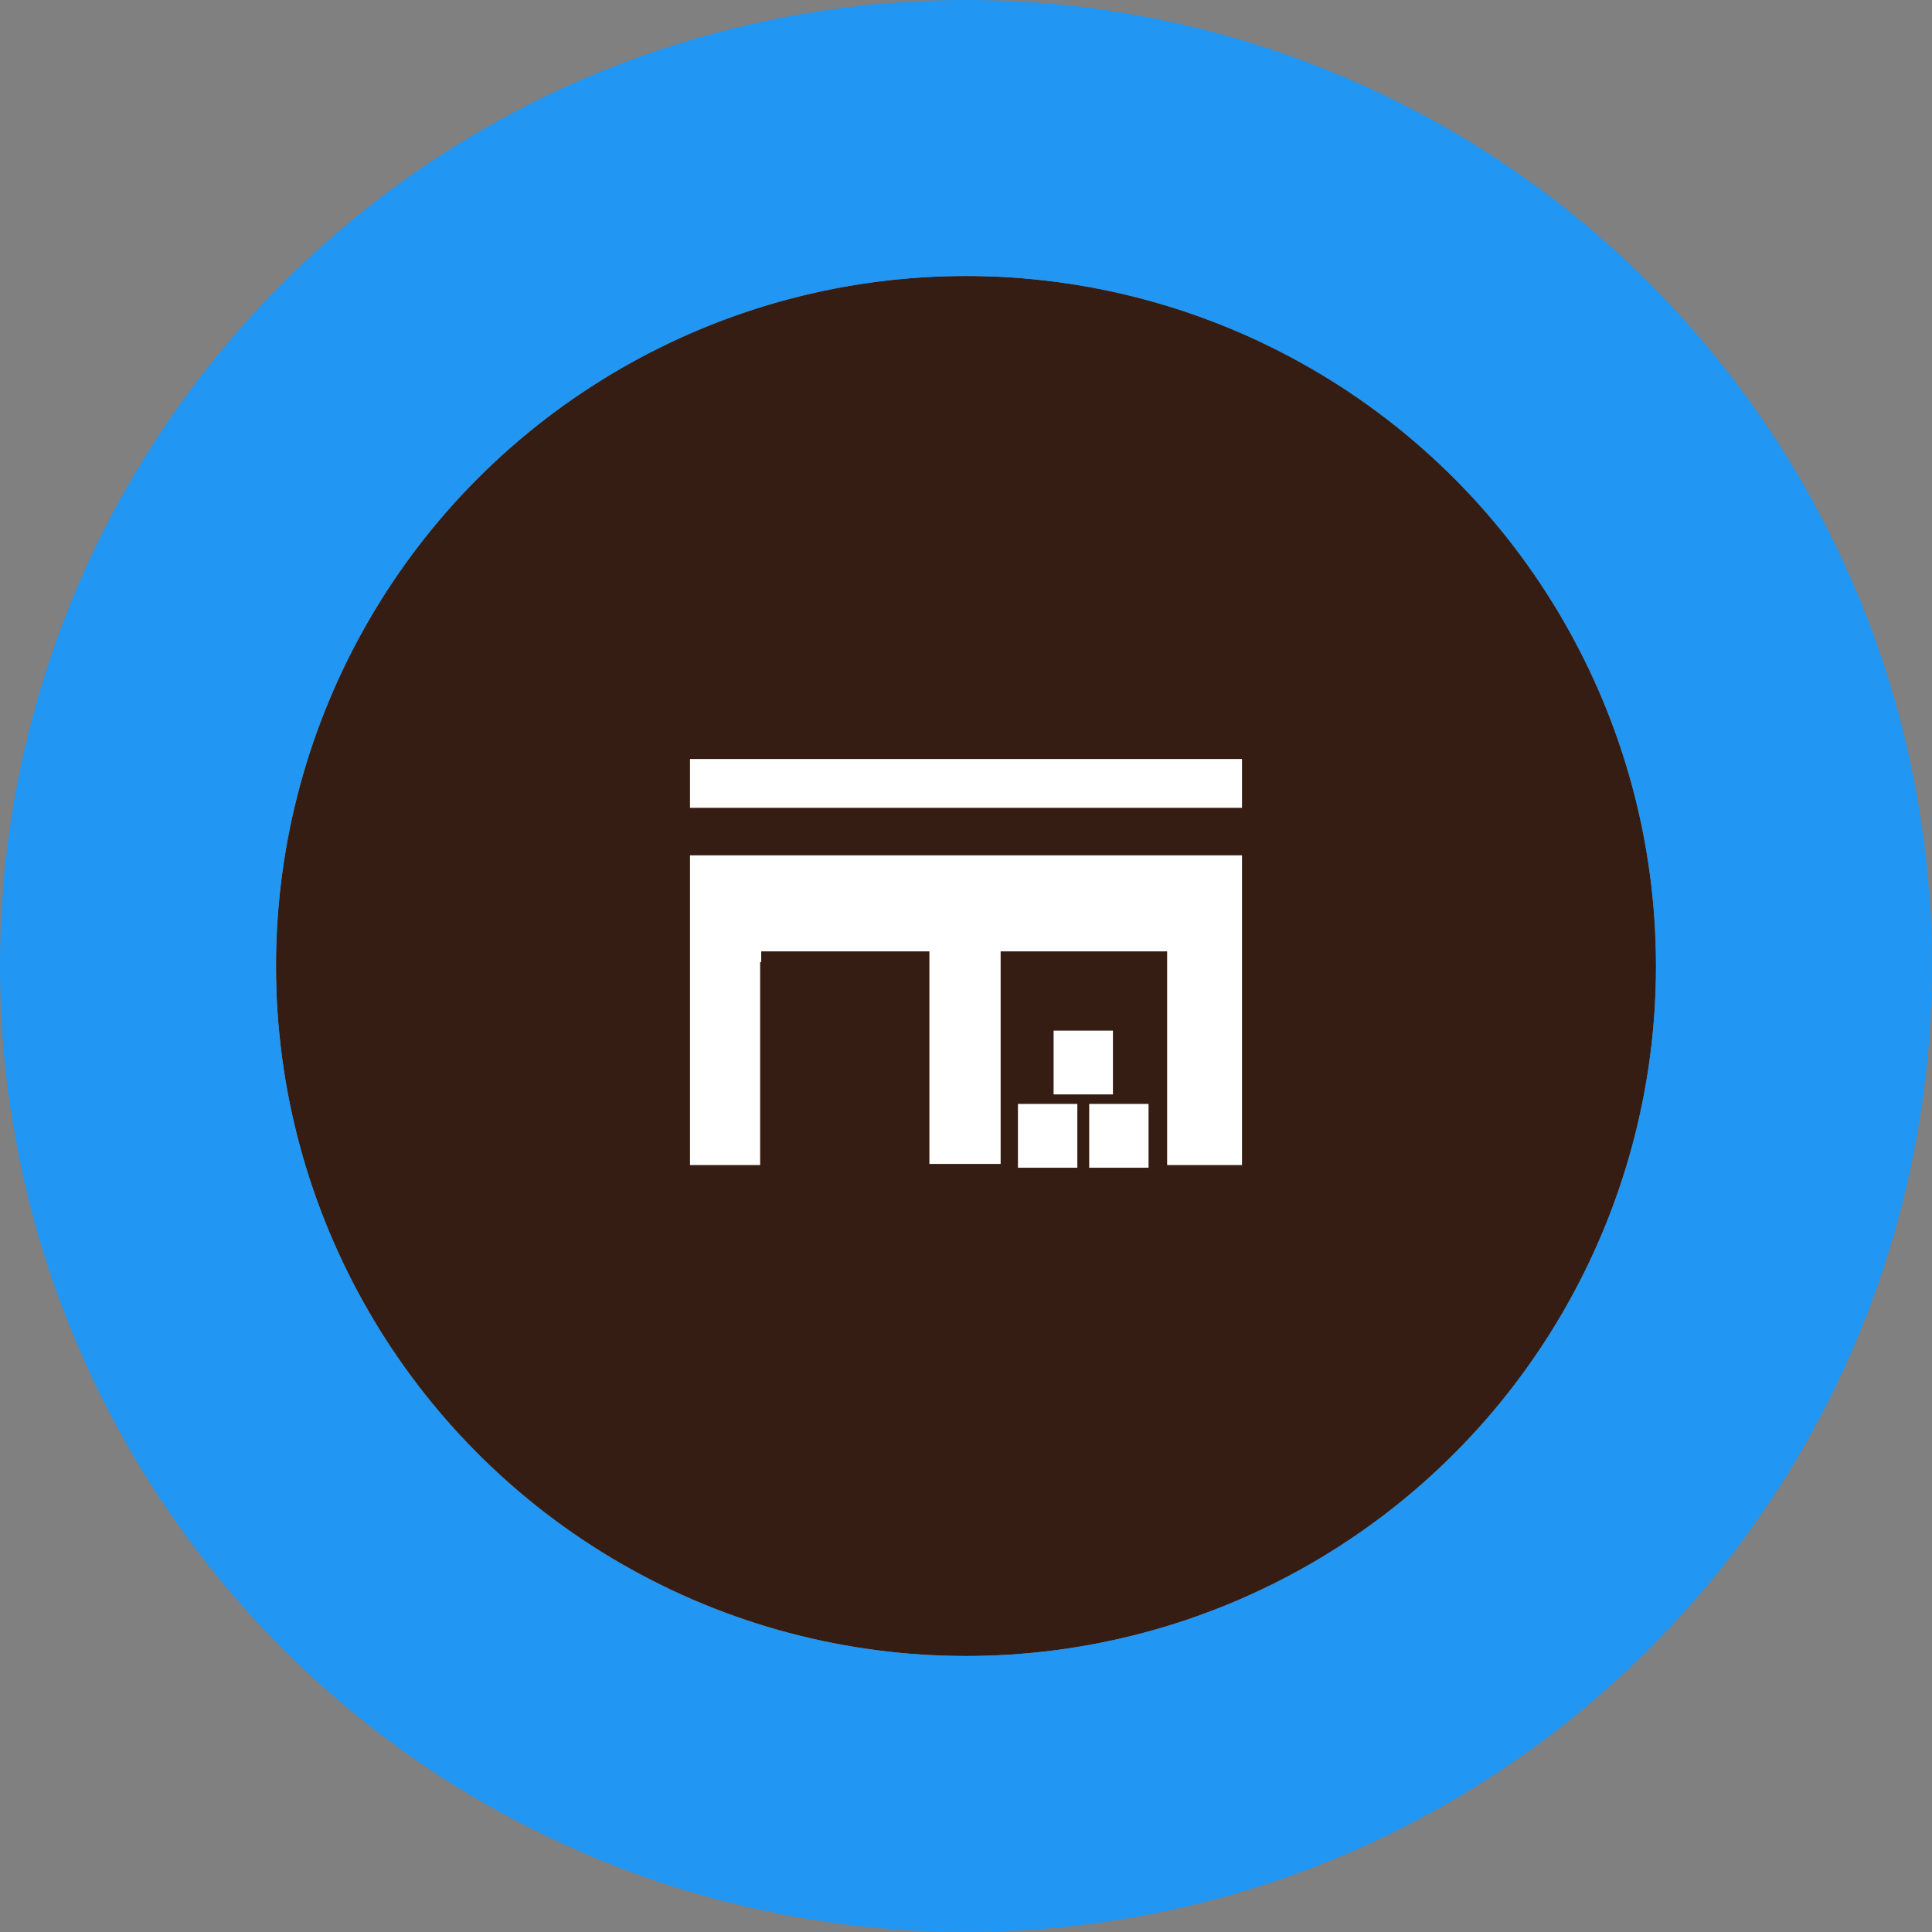 <?xml version="1.0" encoding="UTF-8"?>
<svg width="32px" height="32px" viewBox="0 0 56 56" version="1.1" xmlns="http://www.w3.org/2000/svg" xmlns:xlink="http://www.w3.org/1999/xlink">
    <rect x="0" y="0" width="56" height="56" fill="#808080" stroke="none"/>
    <!-- Generator: Sketch 49.3 (51167) - http://www.bohemiancoding.com/sketch -->
    <title>Locations/SelectedCenter</title>
    <desc>Created with Sketch.</desc>
    <defs>
        <circle id="path-1" cx="20" cy="20" r="20"></circle>
    </defs>
    <g id="Locations/SelectedCenter" stroke="none" stroke-width="1" fill="none" fill-rule="evenodd">
        <g id="Hub" transform="translate(8, 8)">
            <g id="Oval">
                <use fill="#351D13" fill-rule="evenodd" xlink:href="#path-1"></use>
                <circle stroke="#2196F3" stroke-width="8" cx="20" cy="20" r="24"></circle>
            </g>
        </g>
        <path d="M36,24.792 L36,27.885 L36,33.77 L33.83,33.77 L33.83,27.576 L29.004,27.576 L29.004,33.737 L26.939,33.737 L26.939,27.576 L22.064,27.576 L22.064,27.885 L22.033,27.885 L22.033,33.77 L20,33.77 L20,24.792 L36,24.792 Z M36,23.415 L20,23.415 L20,22 L36,22 L36,23.415 Z M31.571,31.998 L33.291,31.998 L33.291,33.847 L31.571,33.847 L31.571,31.998 Z M30.539,29.873 L32.259,29.873 L32.259,31.722 L30.539,31.722 L30.539,29.873 Z M29.506,31.998 L31.227,31.998 L31.227,33.847 L29.506,33.847 L29.506,31.998 Z" id="Combined-Shape" fill="#FFFFFF" fill-rule="nonzero"></path>
    </g>
</svg>